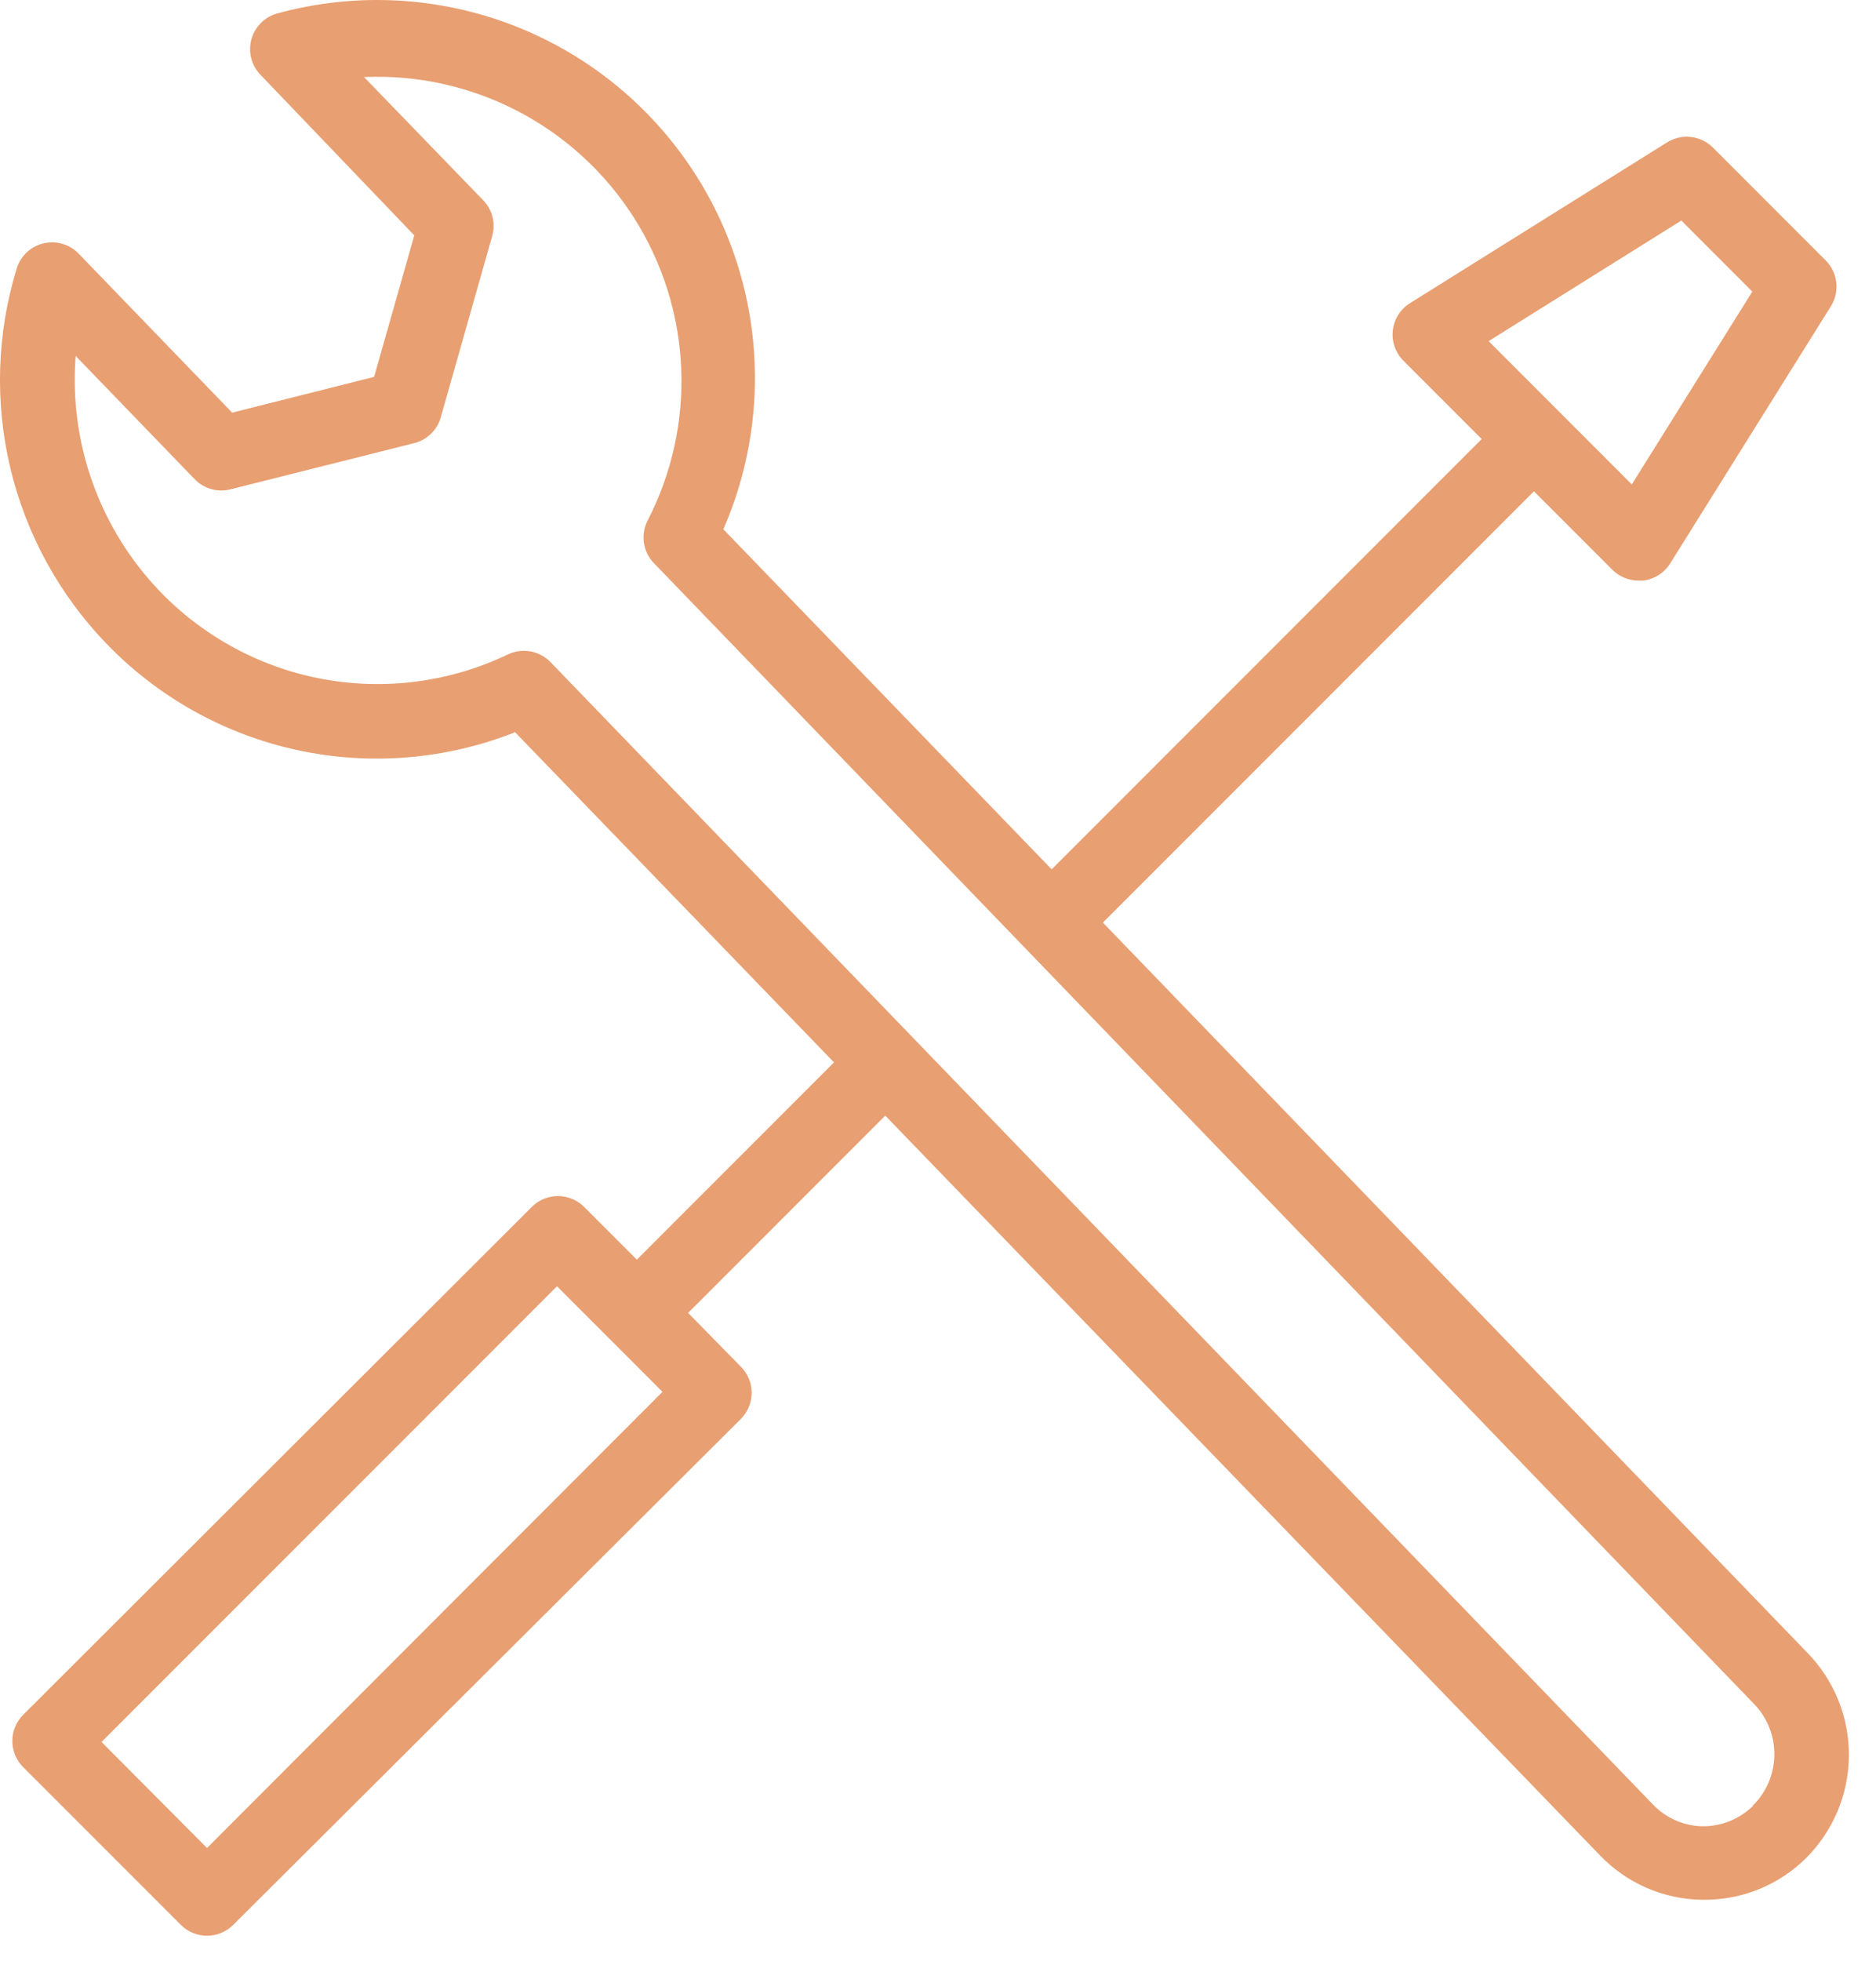 <svg width="67" height="70" viewBox="0 0 67 70" fill="none" xmlns="http://www.w3.org/2000/svg">
<path d="M64.555 59.005L39.389 32.933L54.784 17.538L57.583 20.337C57.708 20.462 57.856 20.561 58.02 20.627C58.183 20.694 58.358 20.727 58.534 20.725H58.684C58.881 20.701 59.071 20.634 59.238 20.527C59.406 20.421 59.547 20.277 59.652 20.108L65.391 10.928C65.55 10.672 65.617 10.369 65.58 10.069C65.543 9.77 65.405 9.492 65.189 9.282L61.175 5.268C60.963 5.056 60.686 4.923 60.389 4.889C60.091 4.855 59.791 4.924 59.538 5.083L50.357 10.822C50.189 10.927 50.046 11.069 49.94 11.236C49.834 11.404 49.767 11.593 49.744 11.79C49.721 11.988 49.743 12.187 49.808 12.375C49.873 12.562 49.979 12.732 50.119 12.873L52.918 15.672L37.559 31.032L25.834 18.894C26.853 16.56 27.191 13.985 26.809 11.467C26.426 8.949 25.339 6.591 23.672 4.665C22.006 2.739 19.829 1.324 17.392 0.583C14.955 -0.157 12.358 -0.193 9.902 0.48C9.681 0.54 9.48 0.658 9.318 0.82C9.156 0.982 9.039 1.184 8.978 1.405C8.918 1.626 8.916 1.859 8.973 2.081C9.03 2.303 9.144 2.507 9.304 2.671L14.796 8.402L13.361 13.454L8.291 14.73L2.808 9.053C2.648 8.888 2.449 8.768 2.229 8.704C2.008 8.64 1.776 8.634 1.553 8.688C1.33 8.741 1.124 8.851 0.957 9.008C0.79 9.165 0.666 9.362 0.598 9.581C-0.113 11.895 -0.192 14.357 0.37 16.711C0.932 19.065 2.114 21.226 3.794 22.969C5.639 24.886 8.013 26.211 10.613 26.775C13.213 27.339 15.922 27.117 18.396 26.138L29.786 37.924L22.745 44.966L20.861 43.082C20.613 42.835 20.278 42.696 19.928 42.696C19.578 42.696 19.242 42.835 18.995 43.082L0.827 61.214C0.58 61.462 0.441 61.798 0.441 62.148C0.441 62.497 0.58 62.833 0.827 63.081L6.461 68.714C6.708 68.961 7.044 69.1 7.394 69.1C7.744 69.1 8.079 68.961 8.327 68.714L26.459 50.652C26.706 50.404 26.845 50.069 26.845 49.719C26.845 49.369 26.706 49.033 26.459 48.786L24.575 46.867L31.617 39.825L57.143 66.232C57.615 66.724 58.181 67.118 58.806 67.39C59.432 67.662 60.105 67.807 60.787 67.816H60.875C62.225 67.819 63.521 67.291 64.484 66.346C65.462 65.379 66.019 64.065 66.032 62.69C66.045 61.315 65.514 59.99 64.555 59.005ZM60.048 7.873L62.583 10.409L58.279 17.292L53.165 12.178L60.048 7.873ZM7.394 65.968L3.626 62.183L19.893 45.916L23.66 49.684L7.394 65.968ZM62.601 64.471C62.118 64.94 61.469 65.2 60.796 65.193C60.13 65.178 59.497 64.899 59.036 64.418L19.655 23.629C19.461 23.431 19.21 23.299 18.936 23.251C18.663 23.204 18.382 23.244 18.132 23.365C16.09 24.341 13.792 24.65 11.564 24.247C9.337 23.844 7.293 22.75 5.721 21.121C4.652 20.011 3.83 18.687 3.31 17.237C2.789 15.786 2.582 14.242 2.702 12.706L6.954 17.107C7.116 17.274 7.319 17.396 7.543 17.459C7.767 17.523 8.004 17.526 8.23 17.468L14.779 15.822C14.999 15.769 15.203 15.661 15.369 15.506C15.536 15.352 15.66 15.158 15.729 14.942L17.578 8.428C17.641 8.206 17.645 7.972 17.59 7.748C17.534 7.524 17.421 7.318 17.261 7.152L13.001 2.751C14.903 2.667 16.795 3.086 18.485 3.964C20.175 4.842 21.604 6.149 22.63 7.754C23.655 9.359 24.241 11.206 24.327 13.108C24.414 15.011 23.998 16.903 23.123 18.595C23.004 18.833 22.959 19.101 22.995 19.365C23.031 19.629 23.146 19.876 23.326 20.073L62.654 60.836C63.123 61.324 63.381 61.978 63.371 62.656C63.361 63.333 63.084 63.979 62.601 64.454V64.471Z" fill="#E89F71"/>
</svg>

